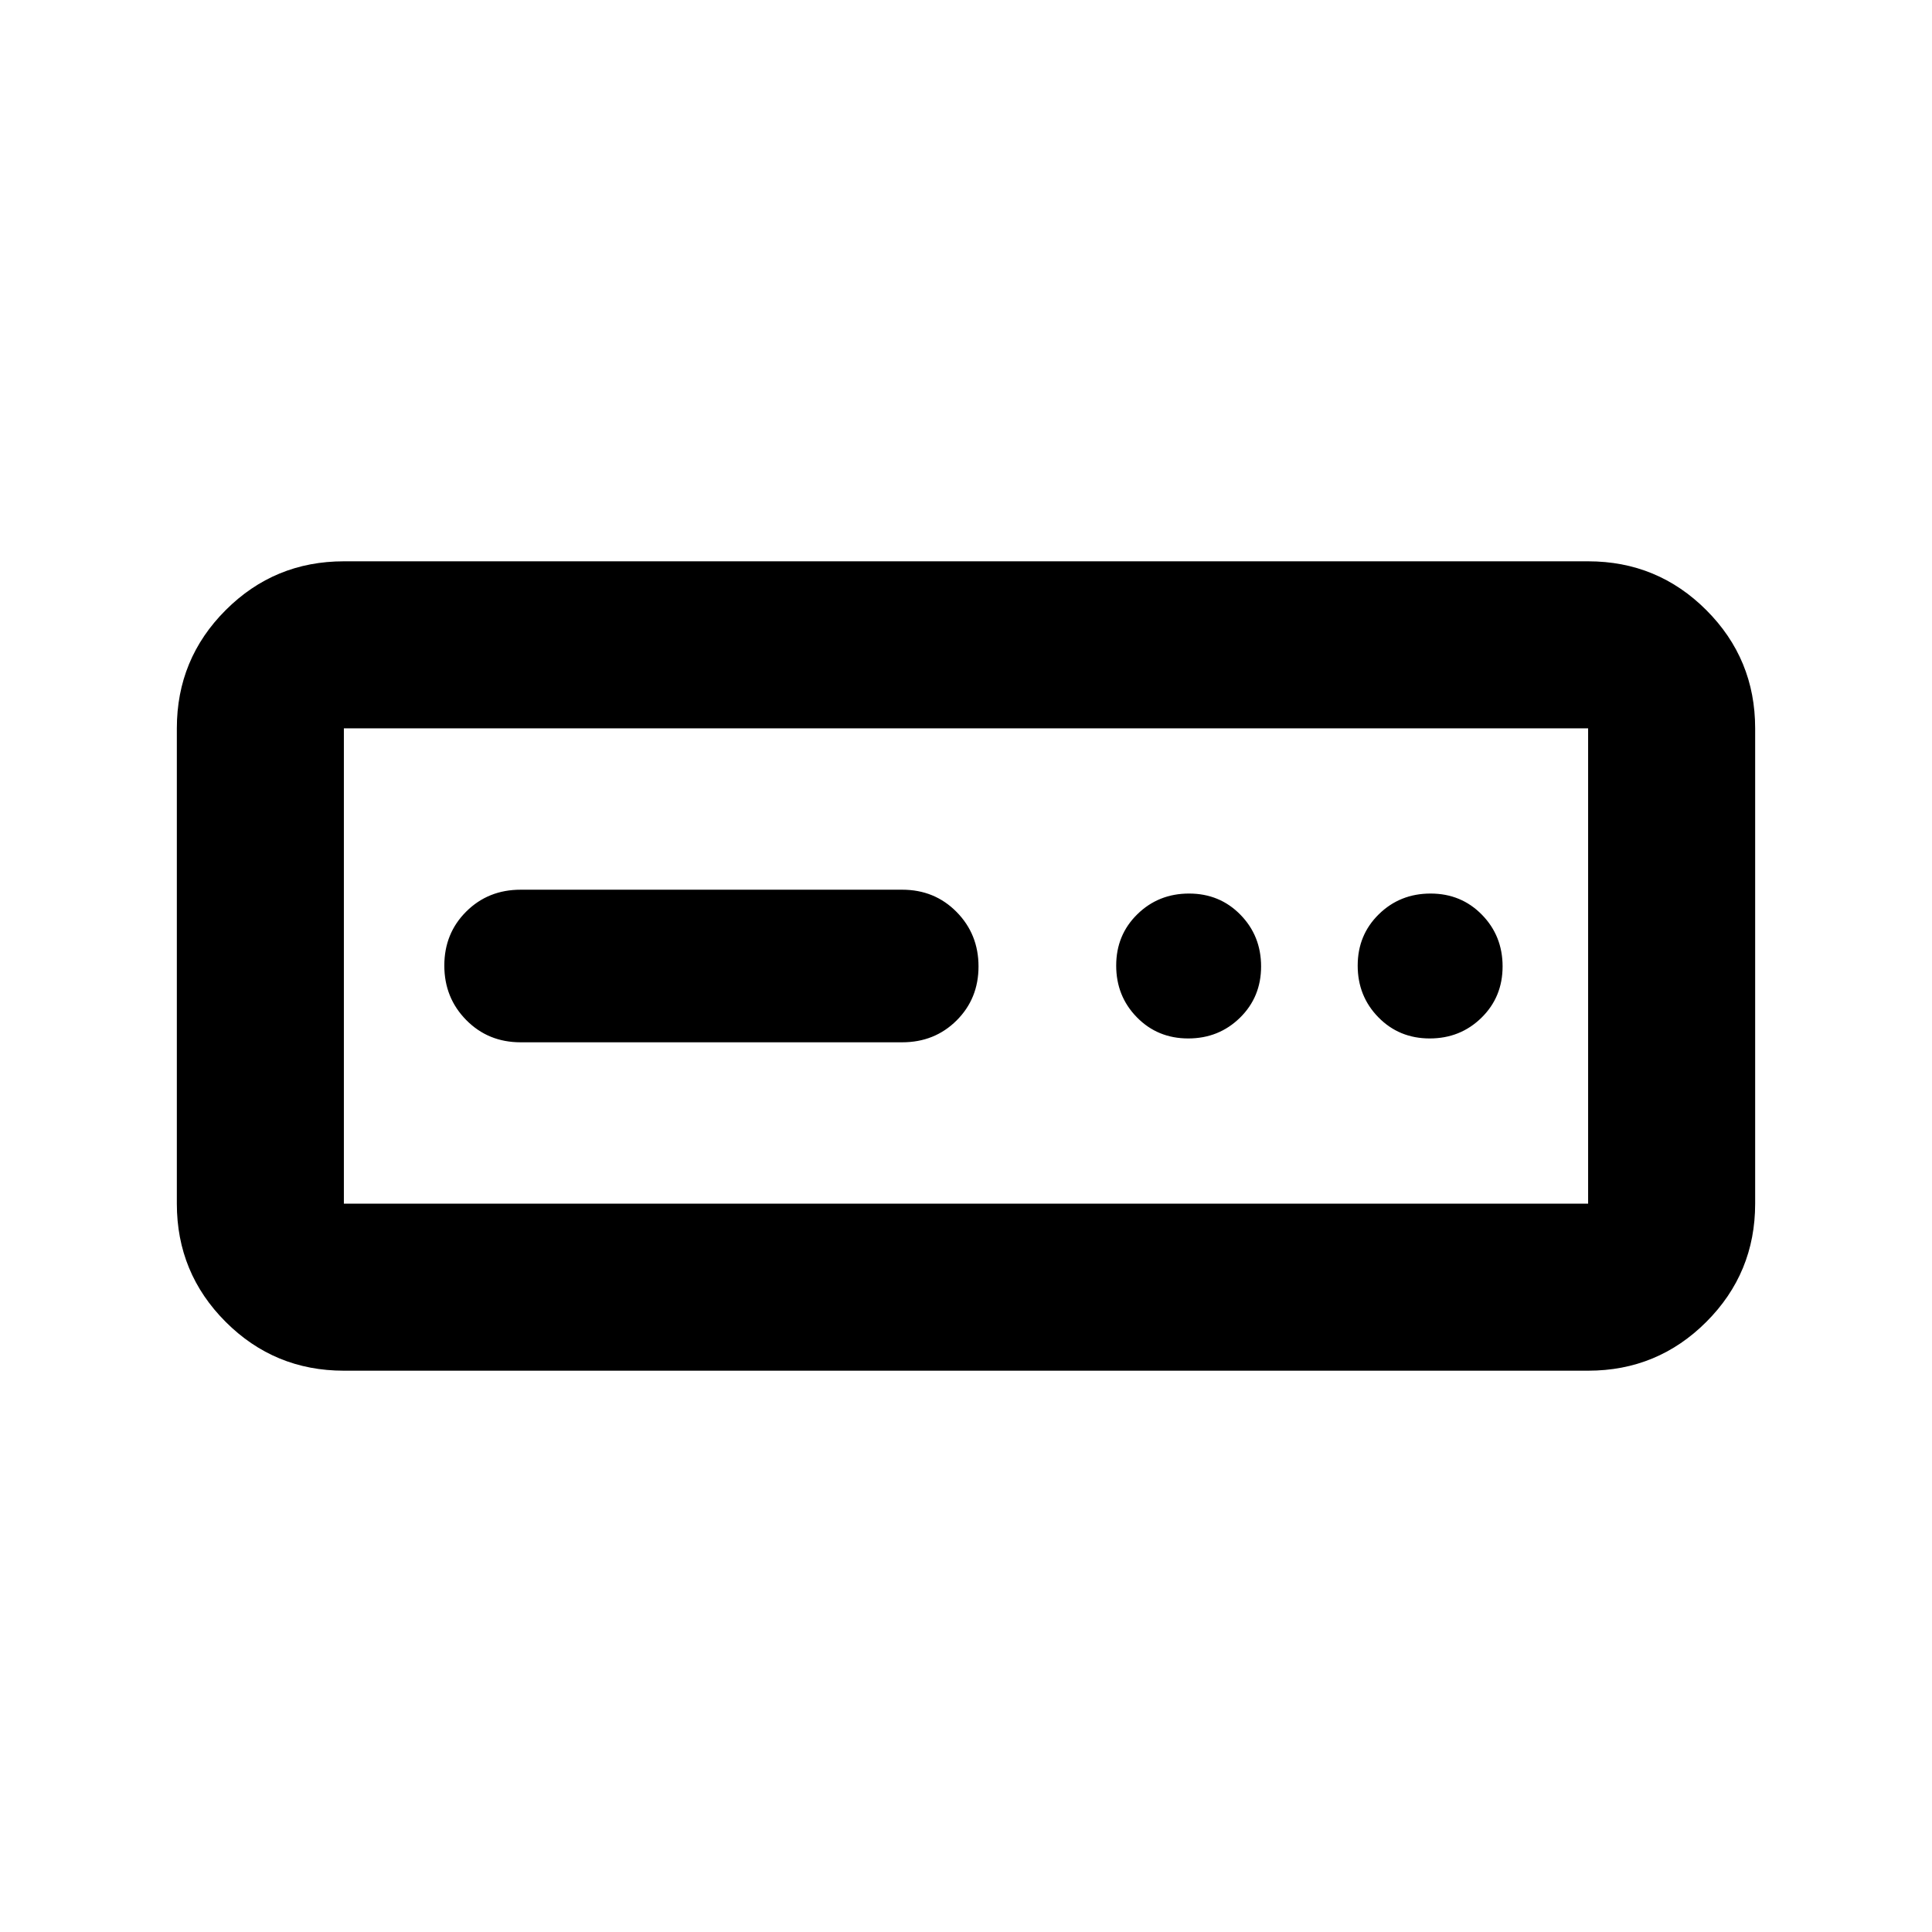 <svg xmlns="http://www.w3.org/2000/svg" height="20" viewBox="0 -960 960 960" width="20"><path d="M170.87-278.91q-34.48 0-58.74-24.26-24.26-24.26-24.26-58.74v-236.18q0-34.48 24.26-58.74 24.26-24.26 58.74-24.26h618.26q34.48 0 58.74 24.26 24.26 24.26 24.26 58.74v236.18q0 34.48-24.26 58.74-24.26 24.26-58.74 24.26H170.87Zm0-83h618.26v-236.18H170.87v236.18Zm87.83-80.18h189.6q16.12 0 27.02-10.84 10.9-10.84 10.9-26.86t-10.9-27.07q-10.9-11.05-27.02-11.05H258.7q-16.12 0-27.02 10.84-10.9 10.84-10.9 26.86t10.9 27.07q10.9 11.05 27.02 11.05ZM590.42-444q15.21 0 25.71-10.29t10.5-25.5q0-15.21-10.29-25.71t-25.5-10.5q-15.21 0-25.71 10.29t-10.5 25.5q0 15.21 10.29 25.71t25.5 10.5Zm120 0q15.21 0 25.71-10.29t10.5-25.5q0-15.21-10.29-25.71t-25.5-10.5q-15.21 0-25.71 10.29t-10.5 25.5q0 15.21 10.29 25.71t25.5 10.5Zm-539.55 82.09v-236.18 236.18Z"/></svg>